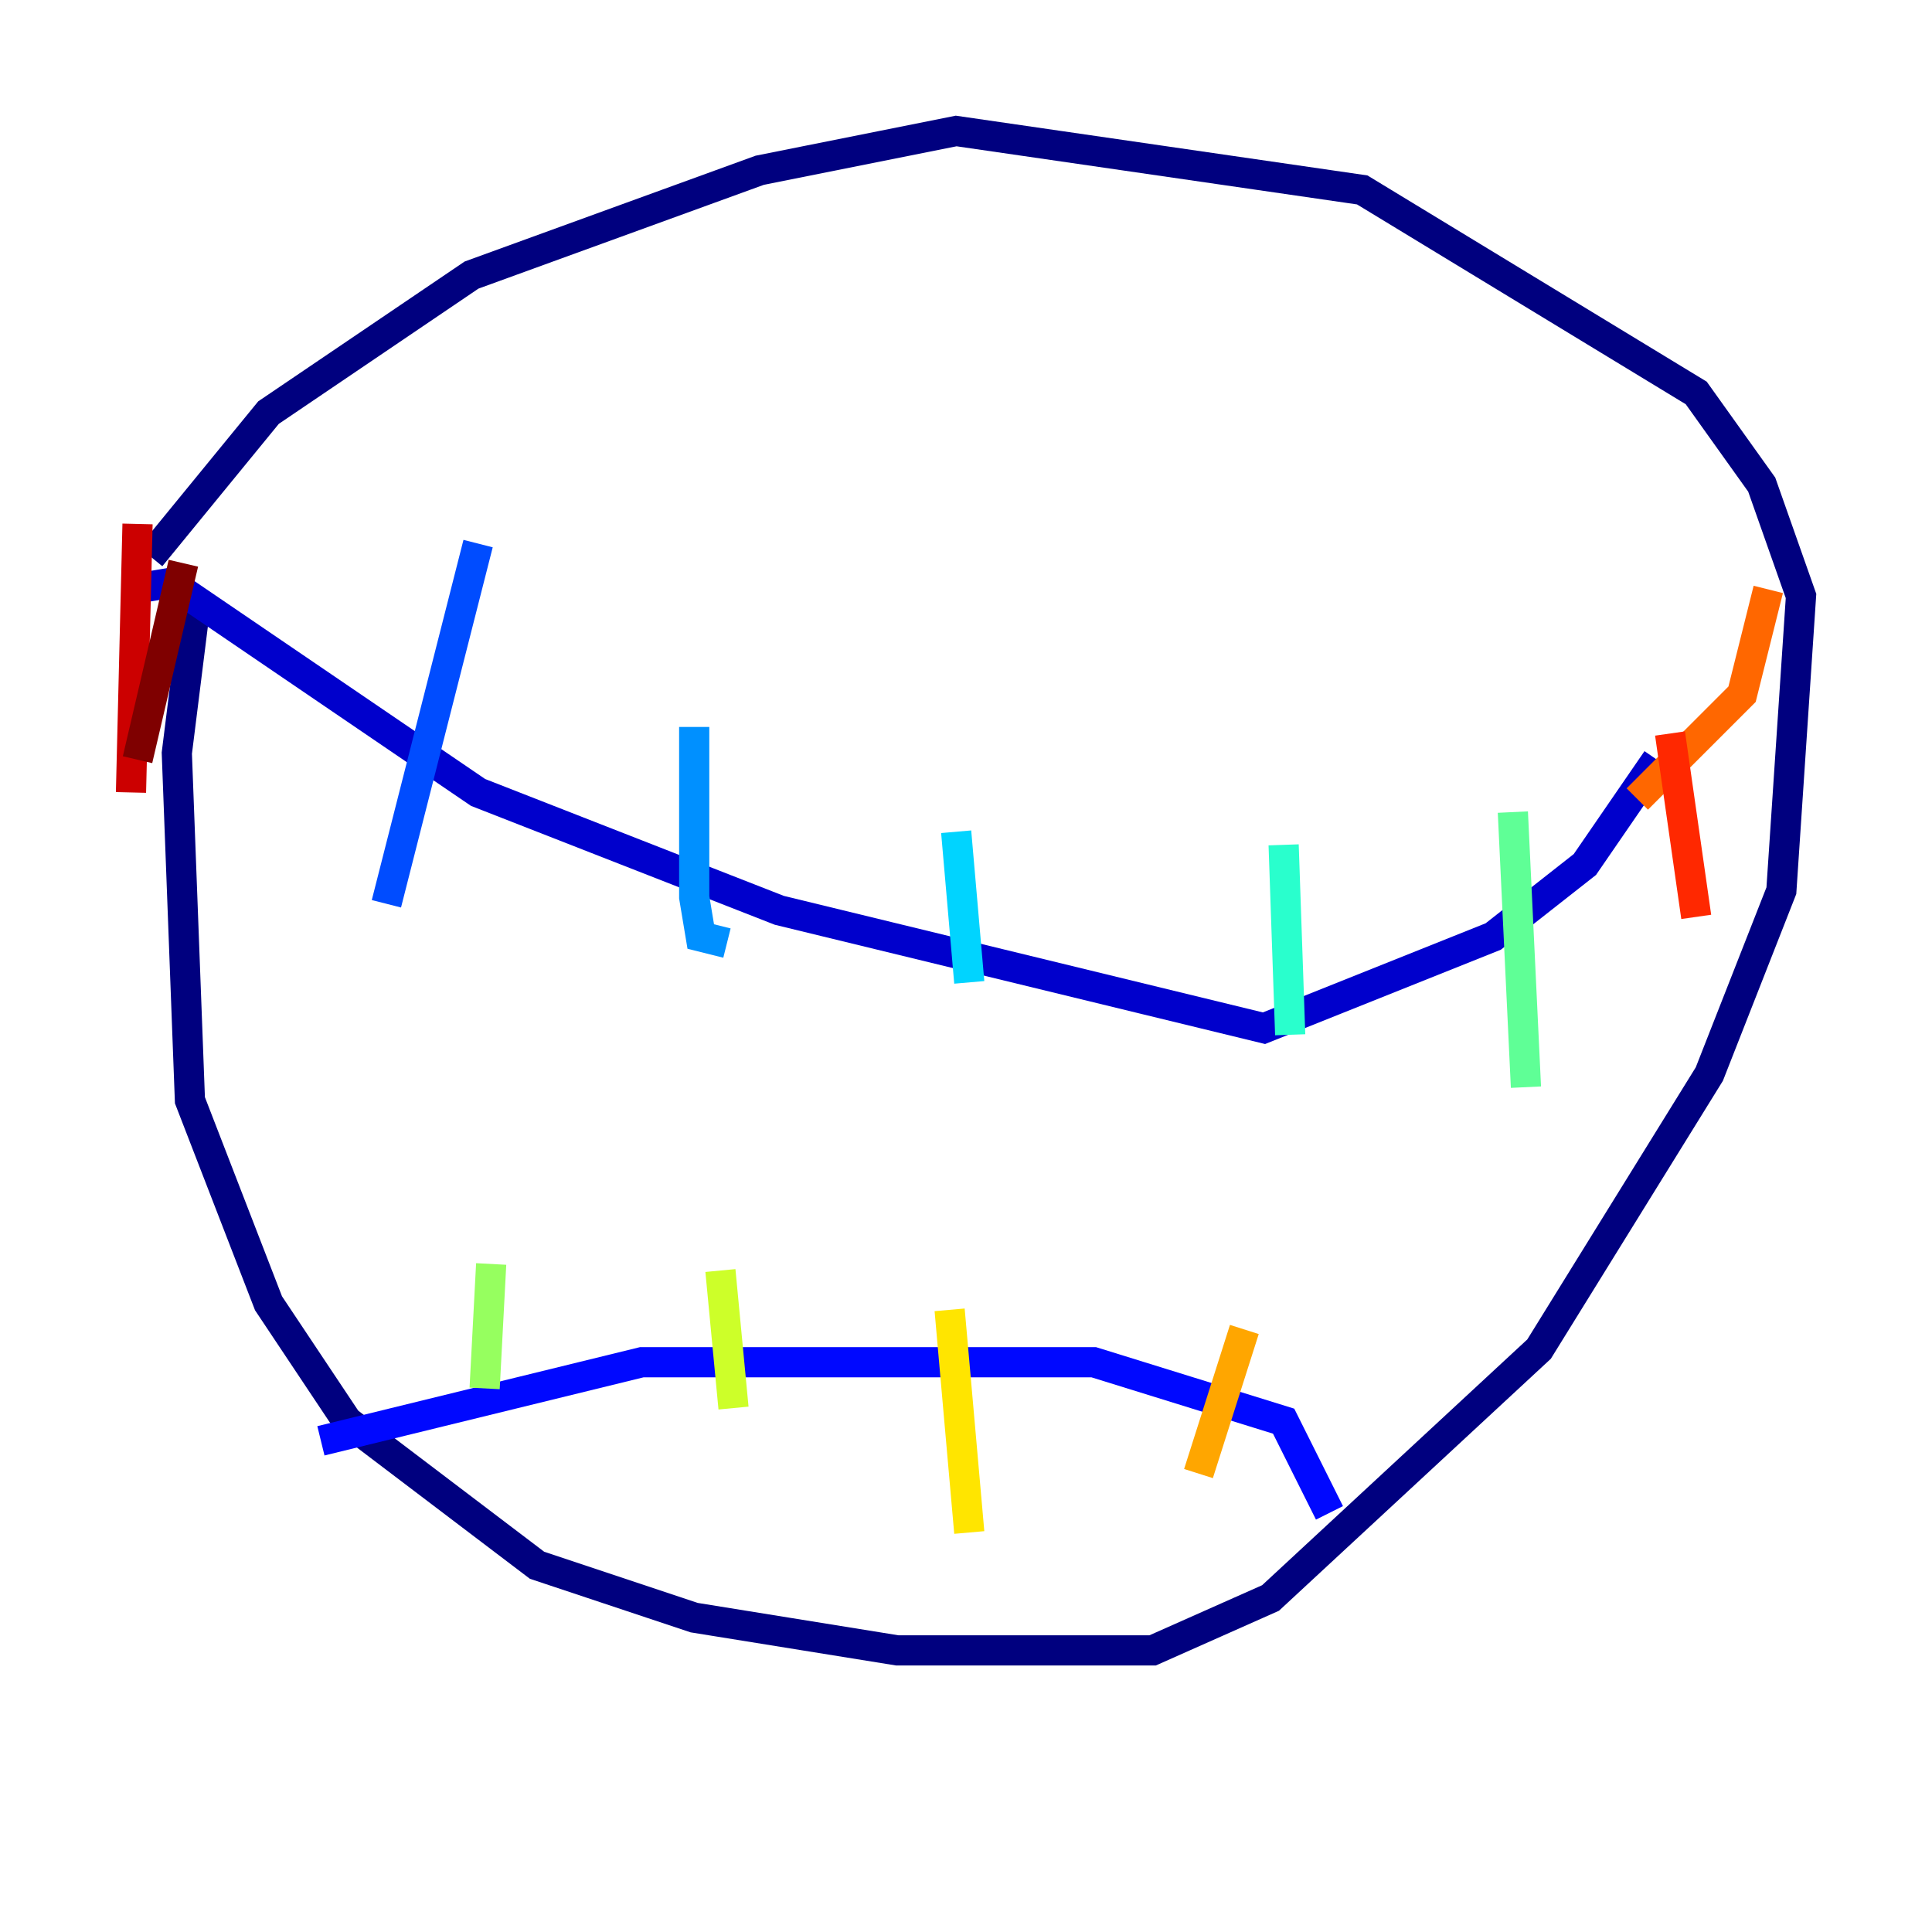 <?xml version="1.0" encoding="utf-8" ?>
<svg baseProfile="tiny" height="128" version="1.2" viewBox="0,0,128,128" width="128" xmlns="http://www.w3.org/2000/svg" xmlns:ev="http://www.w3.org/2001/xml-events" xmlns:xlink="http://www.w3.org/1999/xlink"><defs /><polyline fill="none" points="13.017,39.485 11.715,49.898 12.583,72.895 17.79,86.346 22.997,94.156 35.58,103.702 45.993,107.173 59.444,109.342 76.366,109.342 84.176,105.871 101.966,89.383 113.248,71.159 118.02,59.01 119.322,39.485 116.719,32.108 112.38,26.034 90.251,12.583 63.349,8.678 50.332,11.281 31.241,18.224 17.79,27.336 9.98,36.881" stroke="#00007f" stroke-width="2" /><polyline fill="none" points="8.678,39.051 11.281,38.617 31.675,52.502 51.634,60.312 83.742,68.122 98.929,62.047 105.003,57.275 109.776,50.332" stroke="#0000cc" stroke-width="2" /><polyline fill="none" points="21.261,95.458 42.522,90.251 72.461,90.251 85.044,94.156 88.081,100.231" stroke="#0008ff" stroke-width="2" /><polyline fill="none" points="31.675,36.014 25.6,59.878" stroke="#004cff" stroke-width="2" /><polyline fill="none" points="45.993,48.163 45.993,59.444 46.427,62.047 48.163,62.481" stroke="#0090ff" stroke-width="2" /><polyline fill="none" points="63.349,55.105 64.217,65.085" stroke="#00d4ff" stroke-width="2" /><polyline fill="none" points="85.044,55.973 85.478,68.556" stroke="#29ffcd" stroke-width="2" /><polyline fill="none" points="100.231,53.803 101.098,72.027" stroke="#5fff96" stroke-width="2" /><polyline fill="none" points="32.542,83.742 32.108,91.986" stroke="#96ff5f" stroke-width="2" /><polyline fill="none" points="47.729,84.176 48.597,93.288" stroke="#cdff29" stroke-width="2" /><polyline fill="none" points="62.915,86.78 64.217,101.532" stroke="#ffe500" stroke-width="2" /><polyline fill="none" points="82.441,88.081 79.403,97.627" stroke="#ffa600" stroke-width="2" /><polyline fill="none" points="108.475,52.936 115.417,45.993 117.153,39.051" stroke="#ff6700" stroke-width="2" /><polyline fill="none" points="110.644,48.597 112.38,60.746" stroke="#ff2800" stroke-width="2" /><polyline fill="none" points="9.112,34.712 8.678,52.502" stroke="#cc0000" stroke-width="2" /><polyline fill="none" points="12.149,37.315 9.112,50.332" stroke="#7f0000" stroke-width="2" /></svg>
